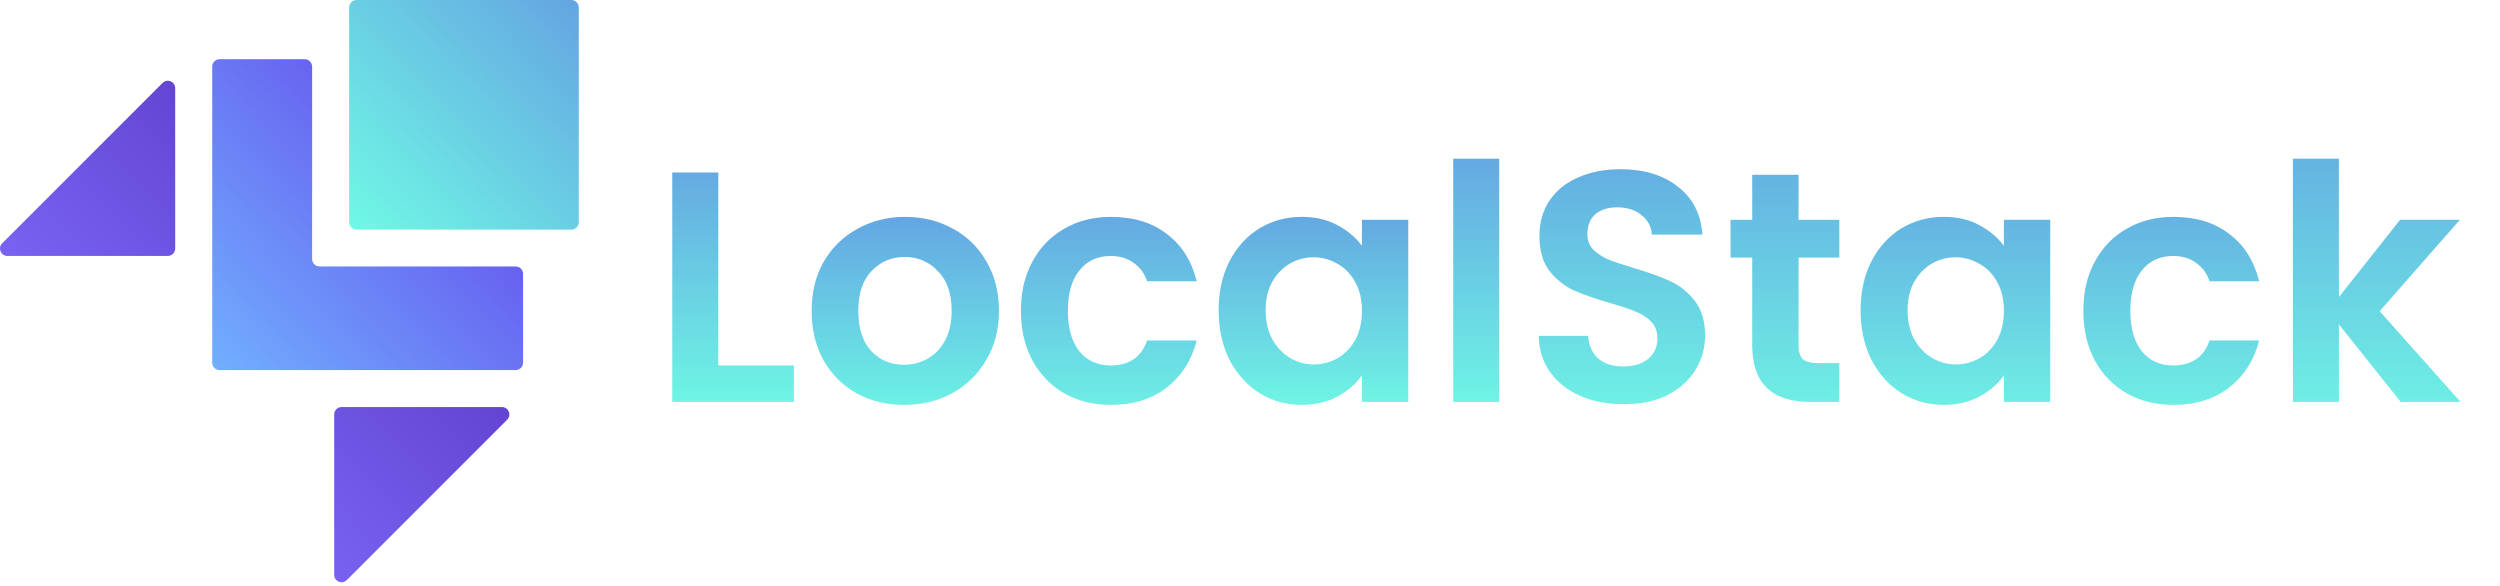 <?xml version="1.0" encoding="utf-8"?>
<svg width="380" height="89" viewBox="0 0 380 89" fill="none" xmlns="http://www.w3.org/2000/svg" xmlns:xlink="http://www.w3.org/1999/xlink" xmlns:bx="https://boxy-svg.com">
  <path d="M 109.18 55.547 L 120.67 55.547 L 120.67 61.092 L 102.185 61.092 L 102.185 26.22 L 109.18 26.22 L 109.18 55.547 Z" style="fill-rule: nonzero; fill: url(#gradient-1); paint-order: fill;"/>
  <path d="M 137.406 61.542 C 134.742 61.542 132.343 60.959 130.212 59.793 C 128.08 58.594 126.398 56.912 125.166 54.747 C 123.967 52.582 123.367 50.084 123.367 47.253 C 123.367 44.422 123.984 41.924 125.216 39.759 C 126.482 37.594 128.197 35.929 130.362 34.763 C 132.527 33.564 134.941 32.965 137.606 32.965 C 140.27 32.965 142.685 33.564 144.85 34.763 C 147.015 35.929 148.714 37.594 149.946 39.759 C 151.212 41.924 151.844 44.422 151.844 47.253 C 151.844 50.084 151.195 52.582 149.896 54.747 C 148.63 56.912 146.898 58.594 144.7 59.793 C 142.535 60.959 140.104 61.542 137.406 61.542 Z M 137.406 55.447 C 138.672 55.447 139.854 55.147 140.953 54.547 C 142.086 53.915 142.985 52.982 143.651 51.75 C 144.317 50.517 144.65 49.018 144.65 47.253 C 144.65 44.622 143.951 42.607 142.552 41.208 C 141.186 39.776 139.504 39.06 137.506 39.06 C 135.508 39.06 133.826 39.776 132.46 41.208 C 131.128 42.607 130.462 44.622 130.462 47.253 C 130.462 49.884 131.111 51.916 132.41 53.348 C 133.742 54.747 135.408 55.447 137.406 55.447 Z" style="fill: url(#gradient-2);"/>
  <path d="M 155.177 47.253 C 155.177 44.389 155.759 41.891 156.925 39.759 C 158.091 37.594 159.706 35.929 161.771 34.763 C 163.836 33.564 166.201 32.965 168.866 32.965 C 172.296 32.965 175.127 33.831 177.359 35.563 C 179.624 37.261 181.139 39.659 181.905 42.757 L 174.361 42.757 C 173.961 41.558 173.279 40.625 172.313 39.959 C 171.38 39.26 170.214 38.91 168.816 38.91 C 166.817 38.91 165.235 39.643 164.069 41.108 C 162.904 42.54 162.321 44.589 162.321 47.253 C 162.321 49.884 162.904 51.933 164.069 53.398 C 165.235 54.83 166.817 55.547 168.816 55.547 C 171.647 55.547 173.495 54.281 174.361 51.75 L 181.905 51.75 C 181.139 54.747 179.624 57.129 177.359 58.894 C 175.094 60.659 172.263 61.542 168.866 61.542 C 166.201 61.542 163.836 60.959 161.771 59.793 C 159.706 58.594 158.091 56.929 156.925 54.797 C 155.759 52.632 155.177 50.118 155.177 47.253 Z" style="fill: url(#gradient-3);"/>
  <path d="M 185.231 47.153 C 185.231 44.356 185.78 41.874 186.879 39.709 C 188.012 37.544 189.527 35.879 191.426 34.713 C 193.357 33.548 195.506 32.965 197.87 32.965 C 199.935 32.965 201.734 33.381 203.266 34.214 C 204.831 35.046 206.08 36.095 207.013 37.361 L 207.013 33.414 L 214.057 33.414 L 214.057 61.092 L 207.013 61.092 L 207.013 57.045 C 206.114 58.344 204.865 59.427 203.266 60.293 C 201.701 61.125 199.885 61.542 197.82 61.542 C 195.489 61.542 193.357 60.942 191.426 59.743 C 189.527 58.544 188.012 56.862 186.879 54.697 C 185.78 52.499 185.231 49.984 185.231 47.153 Z M 207.013 47.253 C 207.013 45.555 206.68 44.106 206.014 42.907 C 205.348 41.674 204.448 40.742 203.316 40.109 C 202.184 39.443 200.968 39.11 199.669 39.11 C 198.37 39.11 197.171 39.426 196.072 40.059 C 194.973 40.692 194.073 41.624 193.374 42.857 C 192.708 44.056 192.375 45.488 192.375 47.153 C 192.375 48.819 192.708 50.284 193.374 51.55 C 194.073 52.782 194.973 53.731 196.072 54.397 C 197.204 55.064 198.403 55.397 199.669 55.397 C 200.968 55.397 202.184 55.08 203.316 54.447 C 204.448 53.781 205.348 52.849 206.014 51.65 C 206.68 50.417 207.013 48.952 207.013 47.253 Z" style="fill: url(#gradient-4);"/>
  <path d="M 227.883 24.122 L 227.883 61.092 L 220.889 61.092 L 220.889 24.122 L 227.883 24.122 Z" style="fill: url(#gradient-5);"/>
  <path d="M 246.834 61.442 C 244.402 61.442 242.204 61.025 240.239 60.193 C 238.307 59.36 236.775 58.161 235.643 56.596 C 234.51 55.03 233.928 53.182 233.894 51.05 L 241.388 51.05 C 241.488 52.482 241.988 53.615 242.887 54.447 C 243.82 55.28 245.085 55.696 246.684 55.696 C 248.316 55.696 249.598 55.313 250.531 54.547 C 251.463 53.748 251.93 52.715 251.93 51.45 C 251.93 50.417 251.613 49.568 250.98 48.902 C 250.348 48.236 249.548 47.719 248.582 47.353 C 247.65 46.953 246.351 46.52 244.686 46.054 C 242.421 45.388 240.572 44.739 239.14 44.106 C 237.741 43.44 236.525 42.457 235.493 41.158 C 234.494 39.826 233.994 38.061 233.994 35.862 C 233.994 33.797 234.51 31.999 235.543 30.467 C 236.575 28.935 238.024 27.769 239.889 26.969 C 241.755 26.137 243.886 25.721 246.284 25.721 C 249.881 25.721 252.796 26.603 255.027 28.368 C 257.292 30.1 258.541 32.532 258.774 35.663 L 251.08 35.663 C 251.014 34.463 250.498 33.481 249.532 32.715 C 248.599 31.916 247.35 31.516 245.785 31.516 C 244.419 31.516 243.32 31.866 242.487 32.565 C 241.688 33.264 241.288 34.28 241.288 35.613 C 241.288 36.545 241.588 37.328 242.188 37.961 C 242.82 38.56 243.586 39.06 244.486 39.459 C 245.418 39.826 246.717 40.259 248.383 40.758 C 250.647 41.425 252.496 42.091 253.928 42.757 C 255.36 43.423 256.593 44.422 257.625 45.754 C 258.658 47.087 259.174 48.835 259.174 51 C 259.174 52.865 258.691 54.597 257.725 56.196 C 256.759 57.795 255.344 59.077 253.478 60.043 C 251.613 60.976 249.398 61.442 246.834 61.442 Z" style="fill: url(#gradient-6);"/>
  <path d="M 273.381 39.16 L 273.381 52.549 C 273.381 53.482 273.598 54.164 274.031 54.597 C 274.497 54.997 275.263 55.197 276.329 55.197 L 279.576 55.197 L 279.576 61.092 L 275.18 61.092 C 269.285 61.092 266.337 58.228 266.337 52.499 L 266.337 39.16 L 263.04 39.16 L 263.04 33.414 L 266.337 33.414 L 266.337 26.57 L 273.381 26.57 L 273.381 33.414 L 279.576 33.414 L 279.576 39.16 L 273.381 39.16 Z" style="fill: url(#gradient-0);"/>
  <path d="M 282.808 47.153 C 282.808 44.356 283.358 41.874 284.457 39.709 C 285.59 37.544 287.105 35.879 289.003 34.713 C 290.935 33.548 293.083 32.965 295.448 32.965 C 297.513 32.965 299.312 33.381 300.844 34.214 C 302.409 35.046 303.658 36.095 304.591 37.361 L 304.591 33.414 L 311.635 33.414 L 311.635 61.092 L 304.591 61.092 L 304.591 57.045 C 303.692 58.344 302.443 59.427 300.844 60.293 C 299.279 61.125 297.463 61.542 295.398 61.542 C 293.067 61.542 290.935 60.942 289.003 59.743 C 287.105 58.544 285.59 56.862 284.457 54.697 C 283.358 52.499 282.808 49.984 282.808 47.153 Z M 304.591 47.253 C 304.591 45.555 304.258 44.106 303.592 42.907 C 302.926 41.674 302.026 40.742 300.894 40.109 C 299.761 39.443 298.546 39.11 297.247 39.11 C 295.948 39.11 294.749 39.426 293.65 40.059 C 292.551 40.692 291.651 41.624 290.952 42.857 C 290.286 44.056 289.953 45.488 289.953 47.153 C 289.953 48.819 290.286 50.284 290.952 51.55 C 291.651 52.782 292.551 53.731 293.65 54.397 C 294.782 55.064 295.981 55.397 297.247 55.397 C 298.546 55.397 299.761 55.08 300.894 54.447 C 302.026 53.781 302.926 52.849 303.592 51.65 C 304.258 50.417 304.591 48.952 304.591 47.253 Z" style="fill: url(#gradient-9-0);"/>
  <path d="M 316.668 47.253 C 316.668 44.389 317.251 41.891 318.417 39.759 C 319.582 37.594 321.198 35.929 323.263 34.763 C 325.328 33.564 327.692 32.965 330.357 32.965 C 333.788 32.965 336.619 33.831 338.85 35.563 C 341.115 37.261 342.63 39.659 343.396 42.757 L 335.853 42.757 C 335.453 41.558 334.77 40.625 333.804 39.959 C 332.872 39.26 331.706 38.91 330.307 38.91 C 328.309 38.91 326.727 39.643 325.561 41.108 C 324.395 42.54 323.812 44.589 323.812 47.253 C 323.812 49.884 324.395 51.933 325.561 53.398 C 326.727 54.83 328.309 55.547 330.307 55.547 C 333.138 55.547 334.987 54.281 335.853 51.75 L 343.396 51.75 C 342.63 54.747 341.115 57.129 338.85 58.894 C 336.585 60.659 333.754 61.542 330.357 61.542 C 327.692 61.542 325.328 60.959 323.263 59.793 C 321.198 58.594 319.582 56.929 318.417 54.797 C 317.251 52.632 316.668 50.118 316.668 47.253 Z" style="fill: url(#gradient-9-1);"/>
  <path d="M 364.907 61.092 L 355.515 49.302 L 355.515 61.092 L 348.52 61.092 L 348.52 24.122 L 355.515 24.122 L 355.515 45.155 L 364.807 33.414 L 373.9 33.414 L 361.71 47.303 L 374 61.092 L 364.907 61.092 Z" style="fill: url(#gradient-9-2);"/>
  <path fill-rule="evenodd" clip-rule="evenodd" d="M76.298 61.873C77.301 61.873 77.802 63.084 77.094 63.793L52.716 88.169C52.008 88.877 50.796 88.376 50.796 87.373L50.796 62.998C50.796 62.376 51.299 61.873 51.921 61.873L76.298 61.873ZM1.127 38.904C0.125 38.904 -0.377 37.692 0.332 36.983L24.709 12.607C25.418 11.899 26.63 12.401 26.63 13.403L26.63 37.779C26.63 38.4 26.126 38.904 25.505 38.904L1.127 38.904Z" fill="url(#paint0_linear_20_3)"/>
  <path d="M54.193 34.903L86.849 34.903C87.47 34.903 87.974 34.399 87.974 33.778L87.974 1.125C87.974 0.504 87.47 -8.01527e-05 86.849 -8.0207e-05L54.193 -8.30618e-05C53.572 -8.31162e-05 53.068 0.504 53.068 1.125L53.068 33.778C53.068 34.399 53.572 34.903 54.193 34.903Z" fill="url(#paint1_linear_20_3)"/>
  <path d="M78.382 56.248L33.38 56.248C32.759 56.248 32.255 55.744 32.255 55.123L32.255 10.125C32.255 9.503 32.759 9 33.38 9L46.318 9C46.939 9 47.443 9.503 47.443 10.125L47.443 39.374C47.443 39.995 47.947 40.499 48.568 40.499L78.382 40.499C79.003 40.499 79.507 41.002 79.507 41.623L79.507 55.123C79.507 55.744 79.003 56.248 78.382 56.248Z" fill="url(#paint2_linear_20_3)"/>
  <defs>
    <linearGradient id="paint0_linear_20_3" x1="77.504" y1="12.044" x2="13.952" y2="74.968" gradientUnits="userSpaceOnUse">
      <stop stop-color="#4D29B4"/>
      <stop offset="1" stop-color="#836FFF"/>
    </linearGradient>
    <linearGradient id="paint1_linear_20_3" x1="50.011" y1="36.657" x2="93.996" y2="-6.549" gradientUnits="userSpaceOnUse">
      <stop stop-color="#70FFE5"/>
      <stop offset="1" stop-color="#6295E1"/>
    </linearGradient>
    <linearGradient id="paint2_linear_20_3" x1="73.838" y1="19.376" x2="32.471" y2="58.654" gradientUnits="userSpaceOnUse">
      <stop offset="0.007" stop-color="#654FEC"/>
      <stop offset="1" stop-color="#71B2FF"/>
    </linearGradient>
    <linearGradient gradientUnits="userSpaceOnUse" x1="117.427" y1="17.22" x2="117.427" y2="52.092" id="gradient-1" gradientTransform="matrix(1, 0, 0, 1, -6, 9)">
      <stop offset="0" style="stop-color: rgba(101, 170, 226, 1)"/>
      <stop offset="1" style="stop-color: rgb(110, 245, 228);"/>
    </linearGradient>
    <linearGradient gradientUnits="userSpaceOnUse" x1="143.605" y1="23.965" x2="143.605" y2="52.542" id="gradient-2" gradientTransform="matrix(1, 0, 0, 1, -6, 9)">
      <stop offset="0" style="stop-color: rgba(100, 166, 227, 1)"/>
      <stop offset="1" style="stop-color: rgb(108, 241, 228);"/>
    </linearGradient>
    <linearGradient gradientUnits="userSpaceOnUse" x1="174.541" y1="23.965" x2="174.541" y2="52.542" id="gradient-3" gradientTransform="matrix(1, 0, 0, 1, -6, 9)">
      <stop offset="0" style="stop-color: rgb(101, 169, 226);"/>
      <stop offset="1" style="stop-color: rgb(109, 238, 229);"/>
    </linearGradient>
    <linearGradient gradientUnits="userSpaceOnUse" x1="205.644" y1="23.965" x2="205.644" y2="52.542" id="gradient-4" gradientTransform="matrix(1, 0, 0, 1, -6, 9)">
      <stop offset="0" style="stop-color: rgb(100, 168, 225);"/>
      <stop offset="1" style="stop-color: rgb(111, 245, 228);"/>
    </linearGradient>
    <linearGradient gradientUnits="userSpaceOnUse" x1="230.386" y1="15.122" x2="230.386" y2="52.092" id="gradient-5" gradientTransform="matrix(1, 0, 0, 1, -6, 9)">
      <stop offset="0" style="stop-color: rgb(101, 168, 226);"/>
      <stop offset="1" style="stop-color: rgb(110, 244, 229);"/>
    </linearGradient>
    <linearGradient id="gradient-6" x1="252.534" x2="252.534" y1="16.721" y2="52.442" gradientUnits="userSpaceOnUse" gradientTransform="matrix(1, 0, 0, 1, -6, 9)">
      <stop offset="0" style="stop-color: rgb(100, 175, 226);"/>
      <stop offset="1" style="stop-color: rgb(110, 240, 228);"/>
    </linearGradient>
    <linearGradient gradientUnits="userSpaceOnUse" x1="277.308" y1="17.57" x2="277.308" y2="52.092" id="gradient-0" gradientTransform="matrix(1, 0, 0, 1, -6, 9)">
      <stop offset="0" style="stop-color: rgb(101, 179, 226);"/>
      <stop offset="1" style="stop-color: rgb(110, 238, 228);"/>
    </linearGradient>
    <linearGradient id="gradient-9" bx:pinned="true">
      <stop style="stop-color: rgb(101, 179, 226);" offset="0"/>
      <stop style="stop-color: rgb(110, 238, 228);" offset="1"/>
    </linearGradient>
    <linearGradient id="gradient-9-0" gradientUnits="userSpaceOnUse" x1="303.222" y1="23.965" x2="303.222" y2="52.542" gradientTransform="matrix(1, 0, 0, 1, -6, 9)" xlink:href="#gradient-9"/>
    <linearGradient id="gradient-9-1" gradientUnits="userSpaceOnUse" x1="336.032" y1="23.965" x2="336.032" y2="52.542" gradientTransform="matrix(1, 0, 0, 1, -6, 9)" xlink:href="#gradient-9"/>
    <linearGradient id="gradient-9-2" gradientUnits="userSpaceOnUse" x1="367.26" y1="15.122" x2="367.26" y2="52.092" gradientTransform="matrix(1, 0, 0, 1, -6, 9)" xlink:href="#gradient-9"/>
  </defs>
</svg>